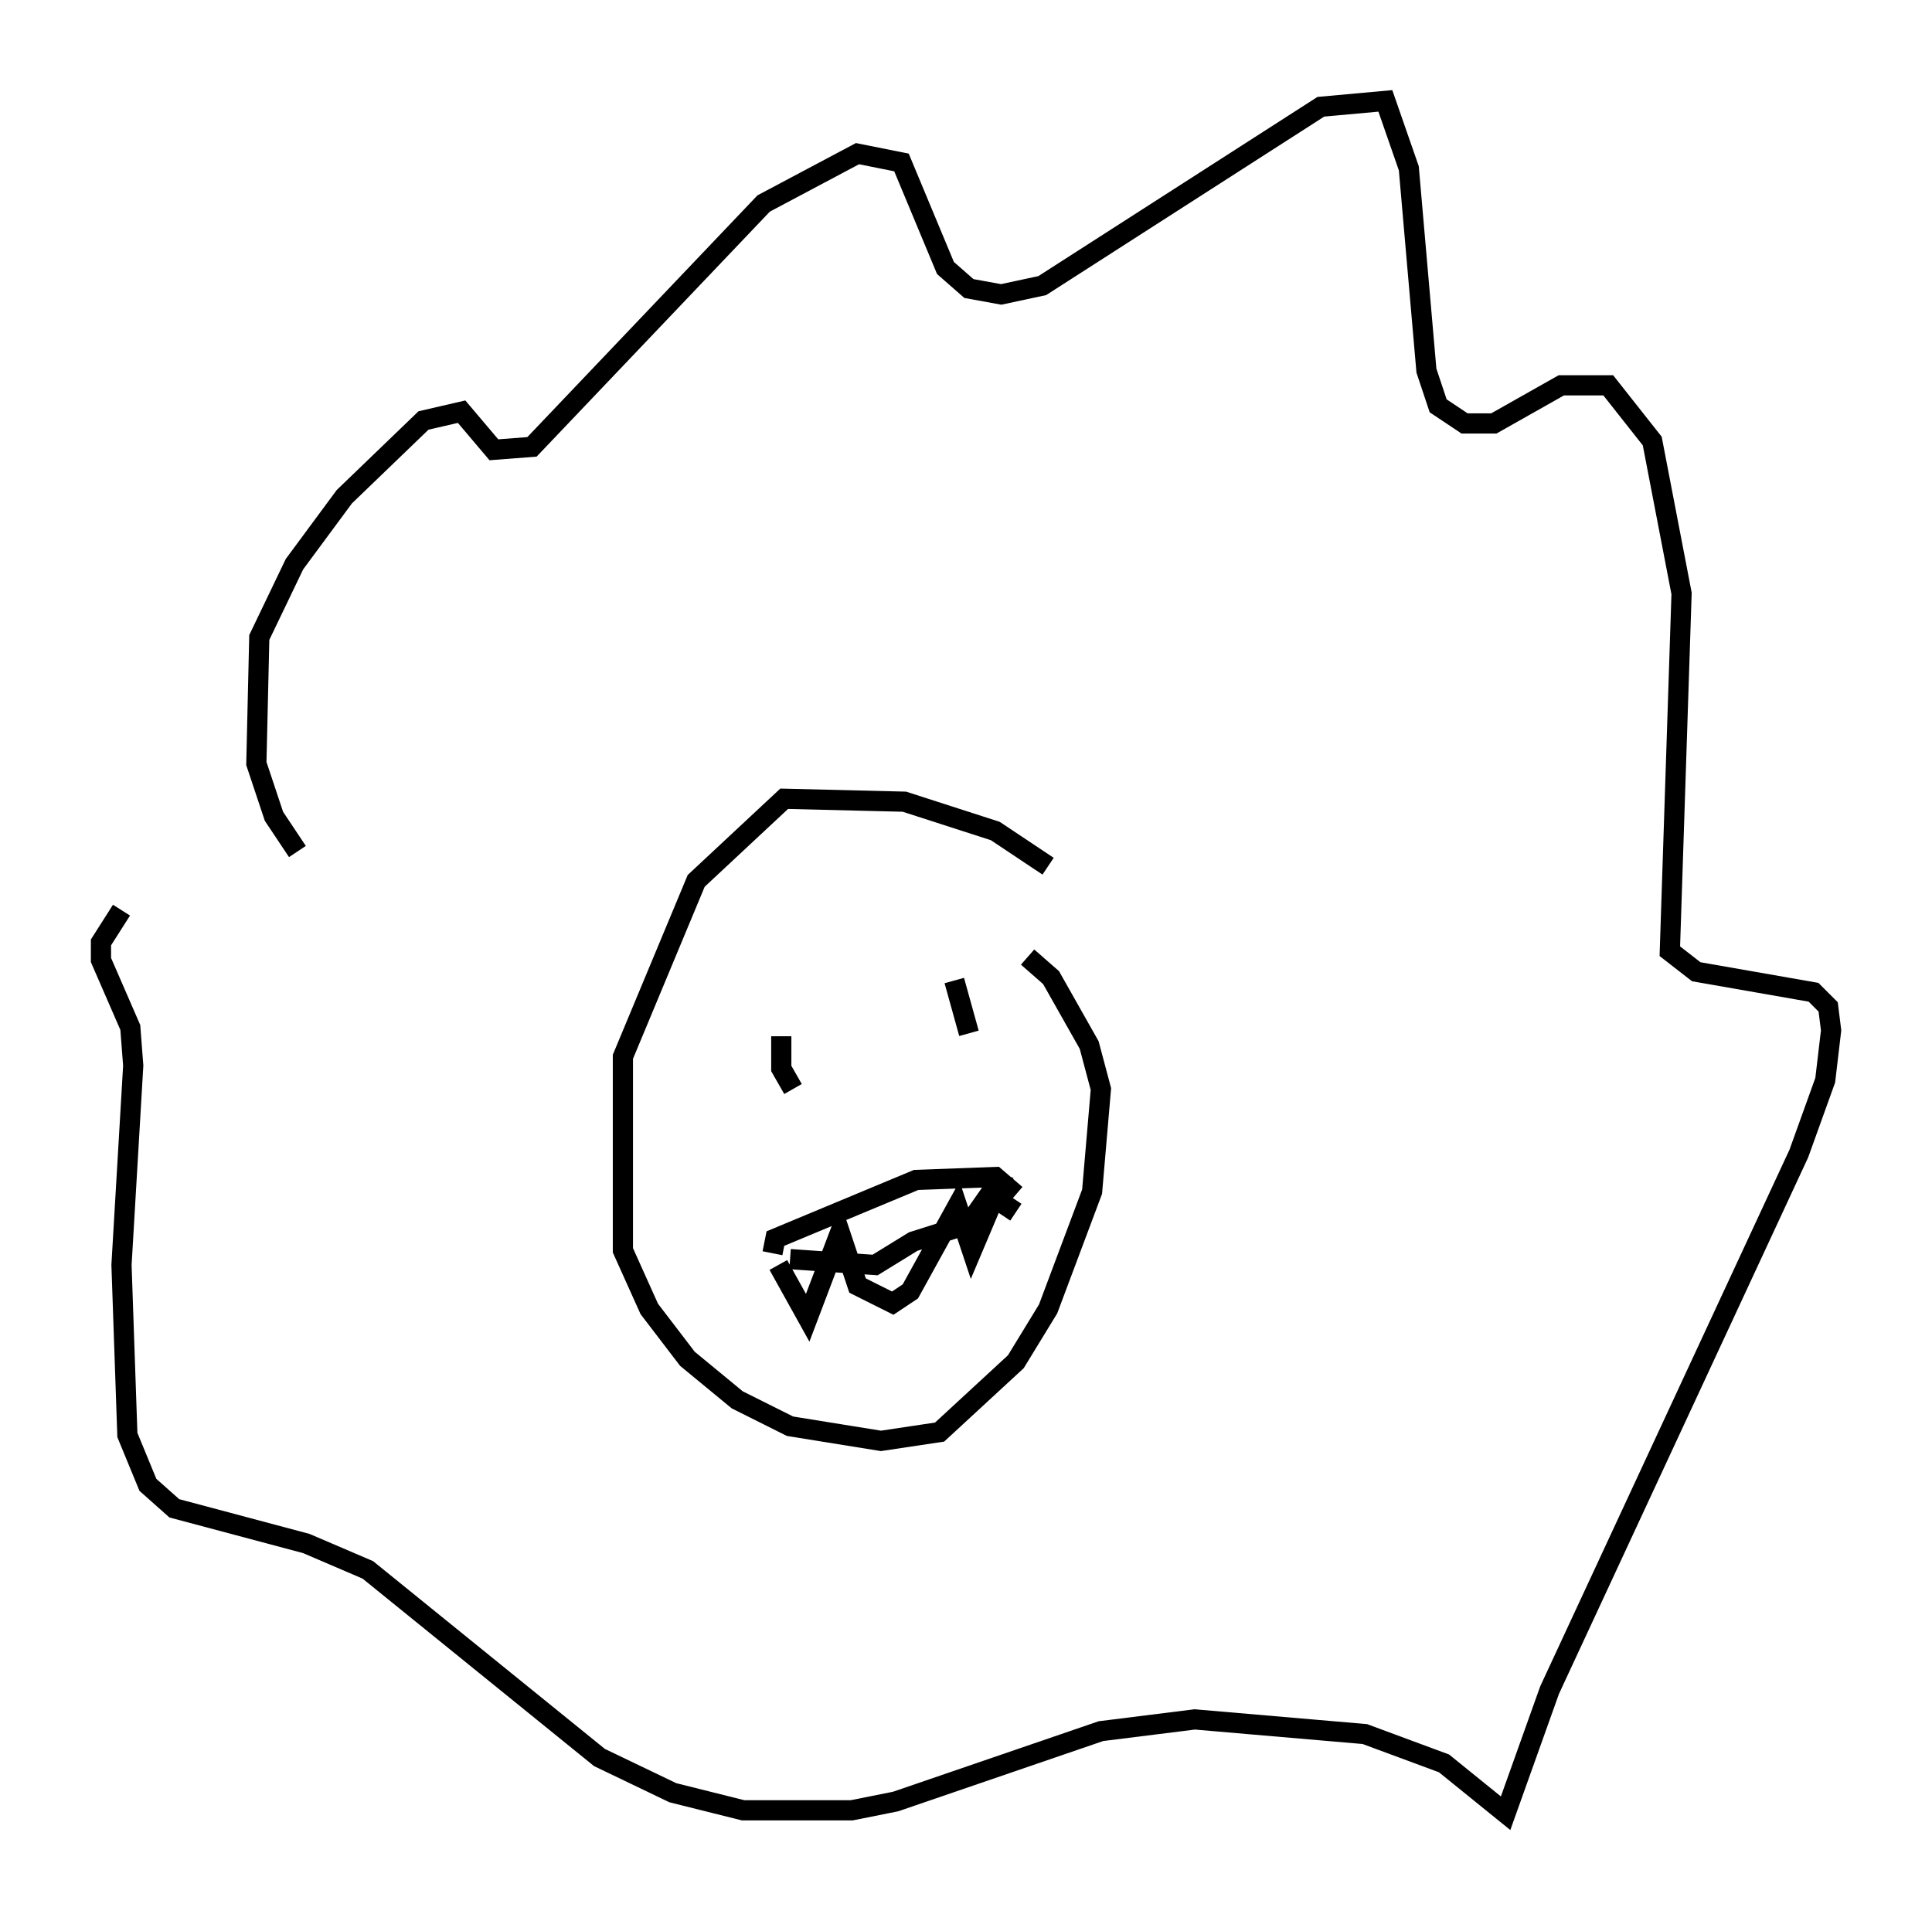 <?xml version="1.0" encoding="utf-8" ?>
<svg baseProfile="full" height="94.827" version="1.1" width="95.698" xmlns="http://www.w3.org/2000/svg" xmlns:ev="http://www.w3.org/2001/xml-events" xmlns:xlink="http://www.w3.org/1999/xlink"><defs /><rect fill="white" height="94.827" width="95.698" x="0" y="0" /><path d="M53.078, 45.816 m-1.162, -2.905 l-2.615, -1.743 -4.503, -1.453 l-5.955, -0.145 -4.358, 4.067 l-3.631, 8.715 0.0, 9.587 l1.307, 2.905 1.888, 2.469 l2.469, 2.034 2.615, 1.307 l4.503, 0.726 2.905, -0.436 l3.777, -3.486 1.598, -2.615 l2.179, -5.81 0.436, -5.084 l-0.581, -2.179 -1.888, -3.341 l-1.162, -1.017 m-36.168, -5.229 l-1.162, -1.743 -0.872, -2.615 l0.145, -6.246 1.743, -3.631 l2.469, -3.341 3.922, -3.777 l1.888, -0.436 1.598, 1.888 l1.888, -0.145 11.475, -12.056 l4.648, -2.469 2.179, 0.436 l2.179, 5.229 1.162, 1.017 l1.598, 0.291 2.034, -0.436 l13.799, -8.86 3.196, -0.291 l1.162, 3.341 0.872, 10.022 l0.581, 1.743 1.307, 0.872 l1.453, 0.0 3.341, -1.888 l2.324, 0.0 2.179, 2.76 l1.453, 7.553 -0.581, 17.721 l1.307, 1.017 5.81, 1.017 l0.726, 0.726 0.145, 1.162 l-0.291, 2.469 -1.307, 3.631 l-12.346, 26.581 -2.179, 6.101 l-3.05, -2.469 -3.922, -1.453 l-8.425, -0.726 -4.648, 0.581 l-10.168, 3.486 -2.179, 0.436 l-5.374, 0.0 -3.486, -0.872 l-3.631, -1.743 -11.475, -9.296 l-3.05, -1.307 -6.536, -1.743 l-1.307, -1.162 -1.017, -2.469 l-0.291, -8.425 0.581, -9.877 l-0.145, -1.888 -1.453, -3.341 l0.0, -0.872 1.017, -1.598 m32.681, 6.246 l0.0, 1.598 0.581, 1.017 m7.989, -5.374 l0.726, 2.615 m-9.732, 10.894 l0.145, -0.726 6.972, -2.905 l3.922, -0.145 1.017, 0.872 m-11.184, 3.196 l4.212, 0.291 1.888, -1.162 l2.76, -0.872 1.017, -1.453 l1.307, 0.872 m-11.765, 2.615 l1.453, 2.615 1.598, -4.212 l0.872, 2.615 1.743, 0.872 l0.872, -0.581 2.324, -4.212 l0.726, 2.179 1.598, -3.777 " fill="none" stroke="black" stroke-width="1" /></svg>